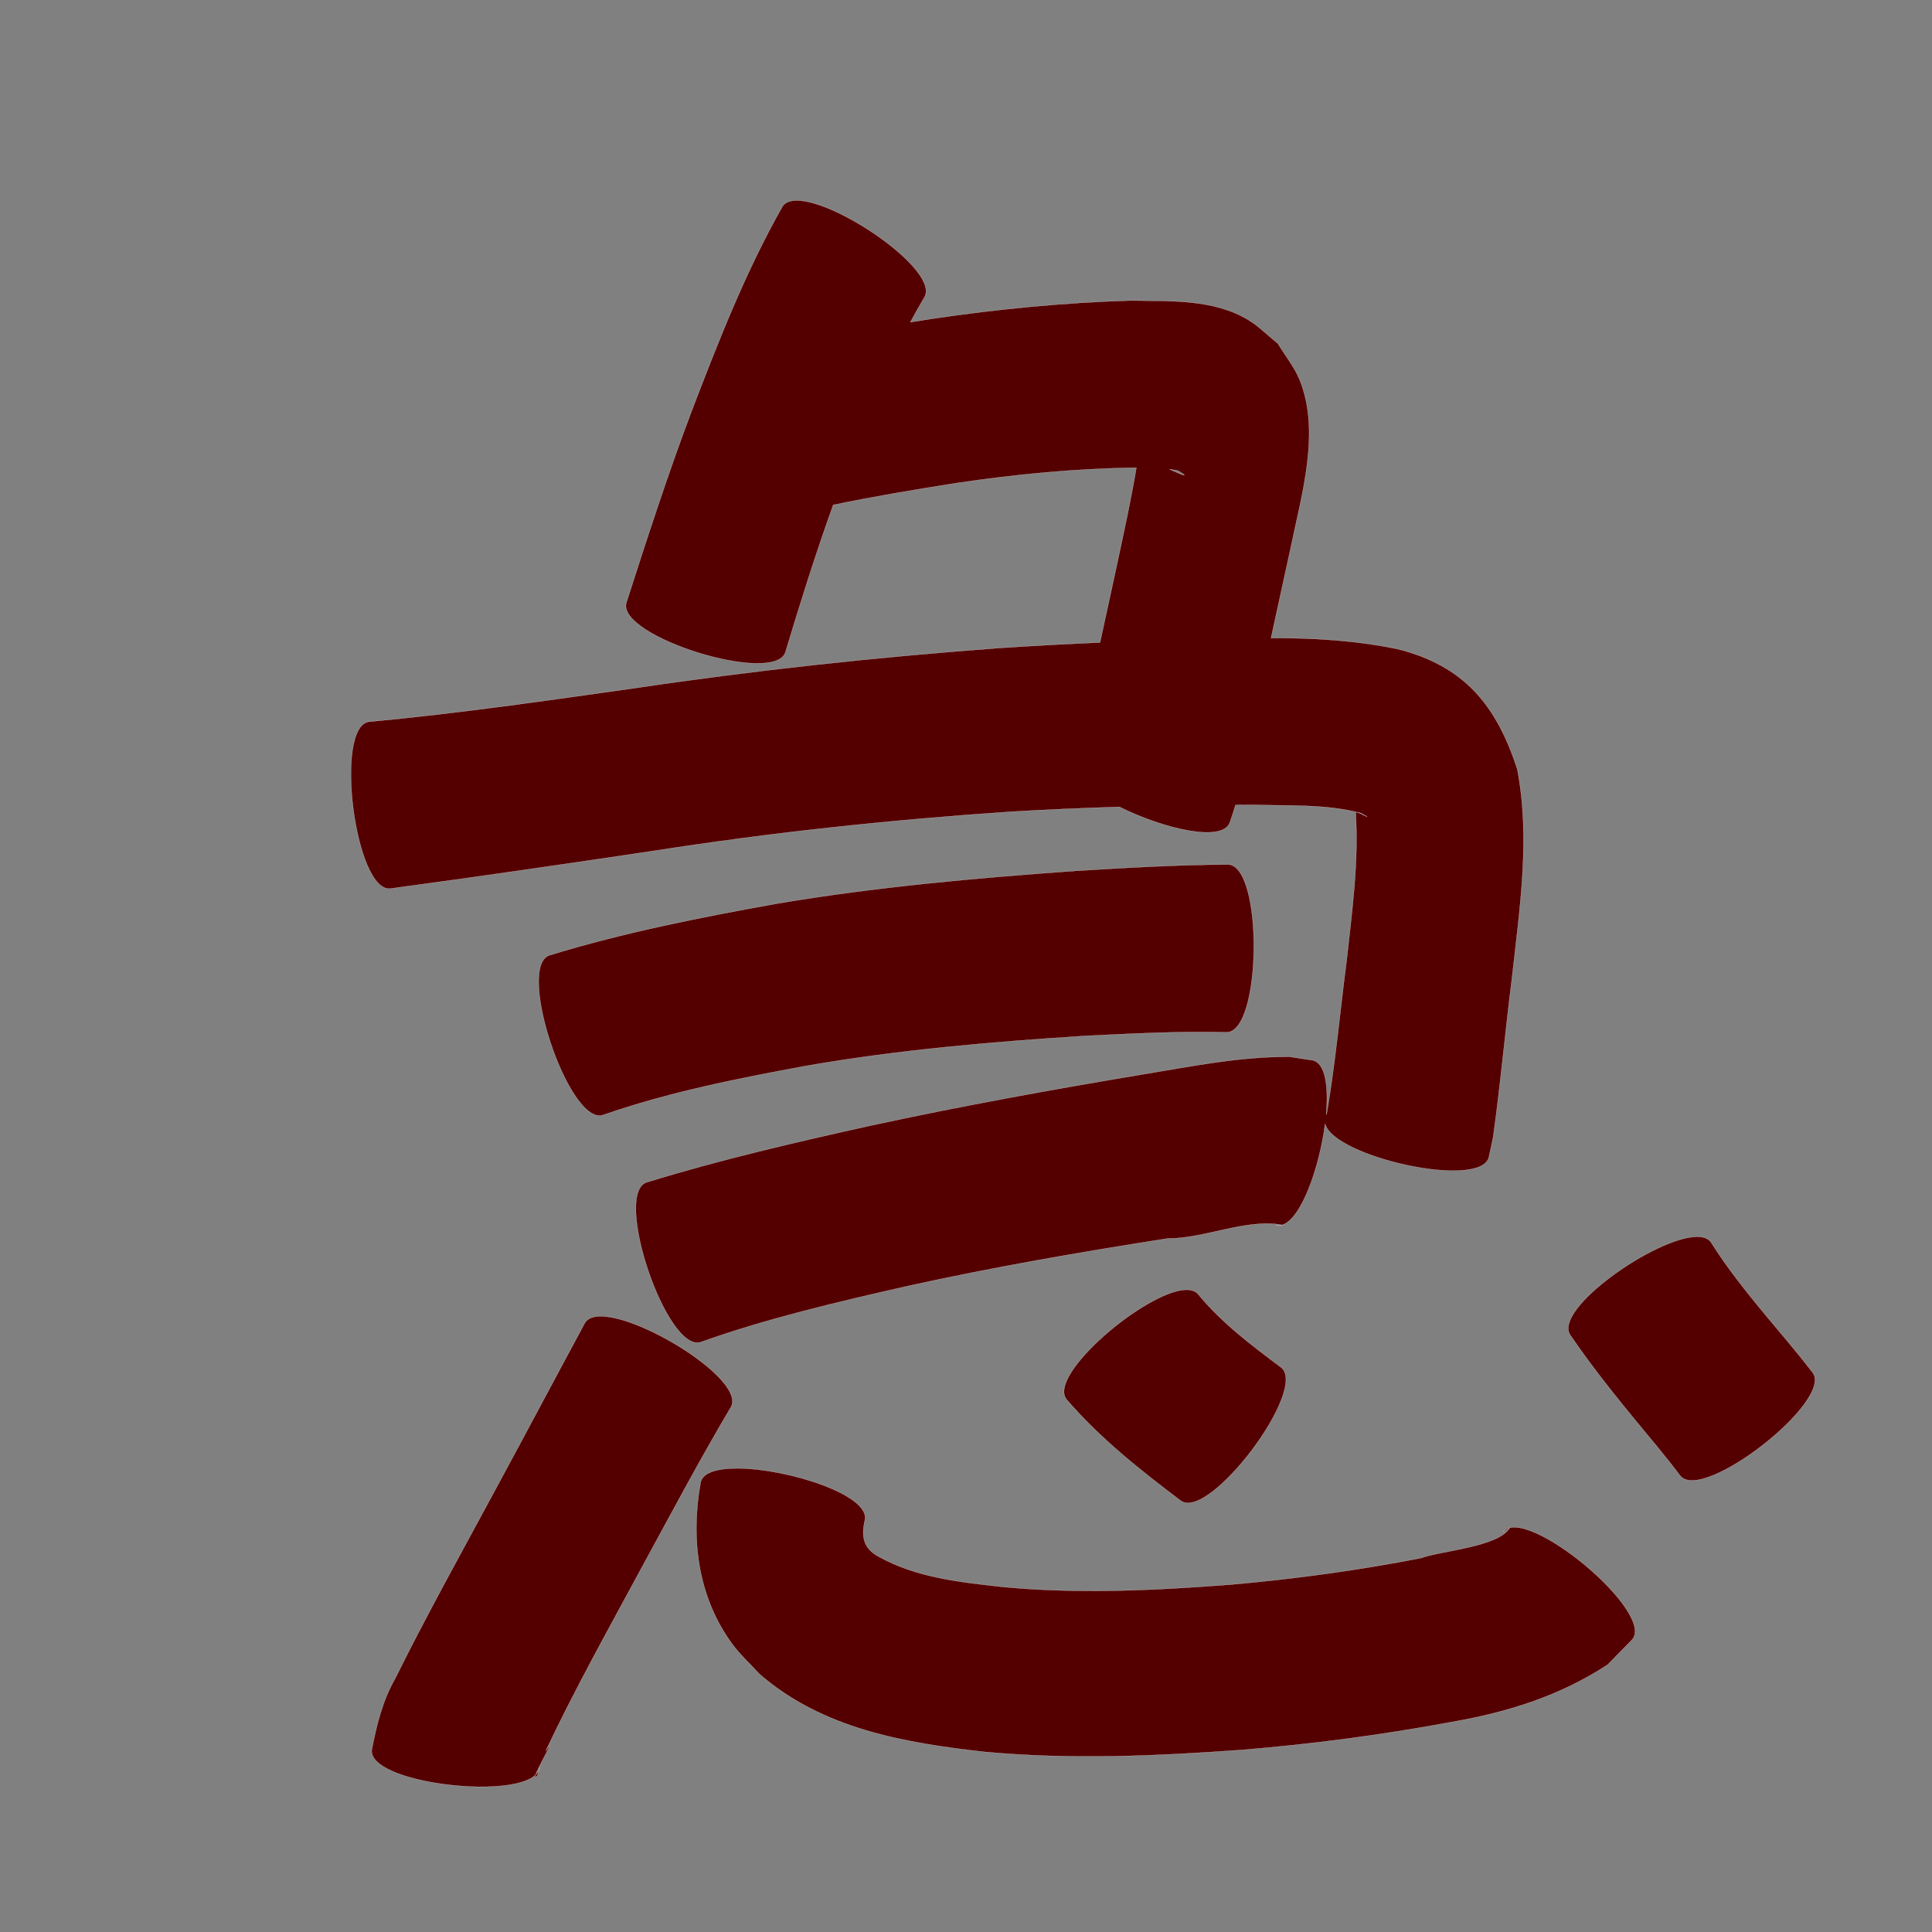 <?xml version="1.0" encoding="UTF-8" standalone="no"?>
<svg
   xmlns:dc="http://purl.org/dc/elements/1.1/"
   xmlns:cc="http://creativecommons.org/ns#"
   xmlns:rdf="http://www.w3.org/1999/02/22-rdf-syntax-ns#"
   xmlns:svg="http://www.w3.org/2000/svg"
   xmlns="http://www.w3.org/2000/svg"
   xmlns:sodipodi="http://sodipodi.sourceforge.net/DTD/sodipodi-0.dtd"
   xmlns:inkscape="http://www.inkscape.org/namespaces/inkscape"
   width="1024"
   height="1024"
   id="U6025"
   version="1.1"
   inkscape:version="0.48.0 r9654"
   sodipodi:docname="U+6025.svg">
  <rect width="100%" height="100%" fill="#808080" stroke="none"/>
  <defs
     id="defs14" />
  <sodipodi:namedview
     pagecolor="#ffffff"
     bordercolor="#666666"
     borderopacity="1"
     objecttolerance="10"
     gridtolerance="10"
     guidetolerance="10"
     inkscape:pageopacity="0"
     inkscape:pageshadow="2"
     inkscape:window-width="640"
     inkscape:window-height="480"
     id="namedview12"
     showgrid="false"
     inkscape:zoom="0.27441406"
     inkscape:cx="512"
     inkscape:cy="512"
     inkscape:window-x="0"
     inkscape:window-y="25"
     inkscape:window-maximized="0"
     inkscape:current-layer="U6025" />
  <path
     style="fill:#550000;fill-opacity:1;fill-rule:nonzero;stroke:#f9f9f9;stroke-width:0.1;stroke-miterlimit:4;stroke-dasharray:none"
     d="M 422.469 106.25 C 418.879 106.221 416.159 107.195 414.719 109.438 C 395.064 144.076 380.597 181.304 366.375 218.406 C 353.822 251.677 342.875 285.529 332 319.375 C 326.431 337.265 410.743 363.515 416.312 345.625 C 424.193 319.447 432.398 293.361 441.625 267.625 C 463.396 263.117 485.355 259.454 507.312 256 C 538.371 251.401 569.665 248.392 601.062 247.906 C 601.467 247.925 601.875 247.923 602.281 247.938 C 600.857 256.588 599.801 261.556 597.75 272.094 C 593.004 294.942 587.971 317.725 583.031 340.531 C 565.155 341.304 547.292 342.273 529.438 343.469 C 464.269 348.305 399.301 355.324 334.656 364.969 C 288.394 371.51 242.127 378.184 195.594 382.531 C 176.831 384.952 188.237 473.39 207 470.969 C 253.766 464.667 300.452 457.858 347.125 450.906 C 409.619 441.147 472.505 434.519 535.594 430.25 C 554.834 429.1 574.08 428.266 593.344 427.688 C 616.38 439.163 647.585 446.659 651.75 436.156 C 652.872 433.005 653.905 429.835 654.875 426.656 C 657.905 426.64 660.939 426.601 663.969 426.594 C 683.076 427.196 702.747 426.076 721.406 431 C 729.647 435.712 719.74 430.225 718.844 430.469 C 718.34 430.607 718.687 431.517 718.594 432.031 C 720.105 457.65 716.542 483.262 713.781 508.688 C 710.276 535.553 707.851 562.618 703.344 589.344 C 703.186 589.855 703.033 590.364 702.875 590.875 C 704.25 575.849 702.495 563.452 695.781 561.969 C 691.752 561.355 687.717 560.74 683.688 560.125 C 657.208 559.873 631.263 565.238 605.219 569.5 C 557.173 577.538 509.241 586.221 461.625 596.531 C 421.698 605.389 381.798 614.613 342.688 626.656 C 324.725 632.76 353.506 717.448 371.469 711.344 C 407.073 698.671 443.984 690.1 480.781 681.719 C 526.632 671.616 572.901 663.597 619.281 656.375 C 637.667 656.674 661.133 645.616 679.531 649.281 C 689.622 646.298 699.314 619.005 702.344 595.688 C 706.909 613.243 785.027 630.734 789.156 613.281 C 789.905 609.77 790.657 606.261 791.406 602.75 C 795.337 574.675 797.844 546.405 801.406 518.281 C 805.449 481.616 811.277 444.235 804.188 407.594 C 793.124 373.853 776.257 352.949 740.812 344 C 718.69 339.432 696.228 338.065 673.688 338.156 C 677.192 321.91 680.781 305.679 684.312 289.438 C 689.937 262.077 699.978 228.718 688.875 201.375 C 686.058 194.439 681.161 188.516 677.312 182.094 C 672.176 177.967 667.518 173.173 661.906 169.719 C 643.295 158.264 619.783 159.657 598.938 159.281 C 563.707 160.368 528.616 163.786 493.75 168.969 C 490.015 169.547 486.263 170.157 482.531 170.75 C 484.883 166.354 487.317 162.006 489.875 157.719 C 498.674 144.017 444.405 106.427 422.469 106.25 z M 679.531 649.281 C 679.408 649.318 679.279 649.346 679.156 649.375 C 679.479 649.373 679.803 649.378 680.125 649.375 C 679.93 649.332 679.728 649.32 679.531 649.281 z M 679.156 649.375 C 678.262 649.382 677.363 649.406 676.469 649.406 C 677.37 649.605 678.256 649.588 679.156 649.375 z M 619.938 248.719 C 621.436 248.916 622.935 249.149 624.406 249.5 C 624.474 249.516 633.665 254.946 621.25 249.344 C 620.801 249.141 620.372 248.949 619.938 248.719 z M 650.781 458.188 C 623.883 458.361 596.997 459.887 570.156 461.562 C 517.136 465.356 464.137 470.067 411.688 478.938 C 371.142 486.219 330.658 494.24 291.219 506.312 C 273.257 512.35 301.694 597.036 319.656 591 C 354.604 578.812 391.032 571.66 427.344 564.938 C 476.521 556.408 526.294 552.142 576.062 549 C 600.696 547.842 625.364 546.479 650.031 547.156 C 668.907 547.31 669.657 458.341 650.781 458.188 z M 899.219 655.5 C 877.274 655.852 823.275 693.862 832.188 707.5 C 846.362 728.374 862.593 747.709 878.656 767.125 C 886.991 777.475 883.084 772.454 890.5 782.125 C 902.115 797.014 972.303 742.264 960.688 727.375 C 951.802 716.146 956.377 721.846 946.938 710.344 C 932.965 693.647 918.639 677.085 907 658.625 C 905.542 656.393 902.81 655.442 899.219 655.5 z M 628.281 683.625 C 607.163 684.545 554.956 728.75 565.281 741.719 C 582.951 762.28 604.227 779.098 625.75 795.375 C 640.745 806.661 693.933 735.972 678.938 724.688 C 663.348 713.023 647.626 701.216 635.156 686.094 C 633.681 684.241 631.298 683.494 628.281 683.625 z M 318.781 697.656 C 314.575 697.585 311.446 698.652 309.969 701.219 C 293.895 730.987 278.053 760.911 261.938 790.656 C 244.25 823.481 226.091 856.054 209.531 889.469 C 202.702 901.52 199.632 914.072 197.031 927.5 C 195.246 944.809 269.842 953.945 283.812 940.812 C 285.325 936.212 295.872 918.247 289.219 928.094 C 304.577 895.615 322.086 864.254 339.156 832.656 C 355.028 803.593 370.494 774.289 387.406 745.812 C 395.384 731.95 341.497 698.042 318.781 697.656 z M 283.812 940.812 C 283.509 941.737 283.548 942.181 284.188 941.688 C 285.142 940.951 285.353 939.667 285.594 938.406 C 285.216 939.287 284.597 940.075 283.812 940.812 z M 390.719 778.25 C 380.292 778.238 372.543 780.398 371.344 785.594 C 365.966 815.271 369.7 846.015 387.812 871 C 392.103 876.918 397.606 881.851 402.5 887.281 C 436.129 916.38 478.928 923.712 521.656 928.531 C 567.249 932.78 613.058 930.793 658.625 927.469 C 695.897 924.416 732.99 919.506 769.75 912.656 C 799.194 907.526 827.094 898.782 852.094 882.312 C 856.452 877.85 860.829 873.4 865.188 868.938 C 877.297 854.385 808.703 797.293 796.594 811.844 C 797.777 811.196 798.942 810.554 800.125 809.906 C 793.976 819.971 763.388 821.939 753.219 825.781 C 719.796 832.315 685.987 836.886 652.062 839.875 C 611.957 842.957 571.641 844.89 531.5 841.094 C 509.083 838.583 485.776 836.237 465.719 825.031 C 457.708 820.718 456.38 814.716 458.406 805.688 C 461.47 792.41 417.365 778.281 390.719 778.25 z M 286.031 936.688 C 285.836 937.215 285.737 937.786 285.625 938.375 C 285.851 937.839 285.97 937.278 286.031 936.688 z "
     id="path8379" />
</svg>
